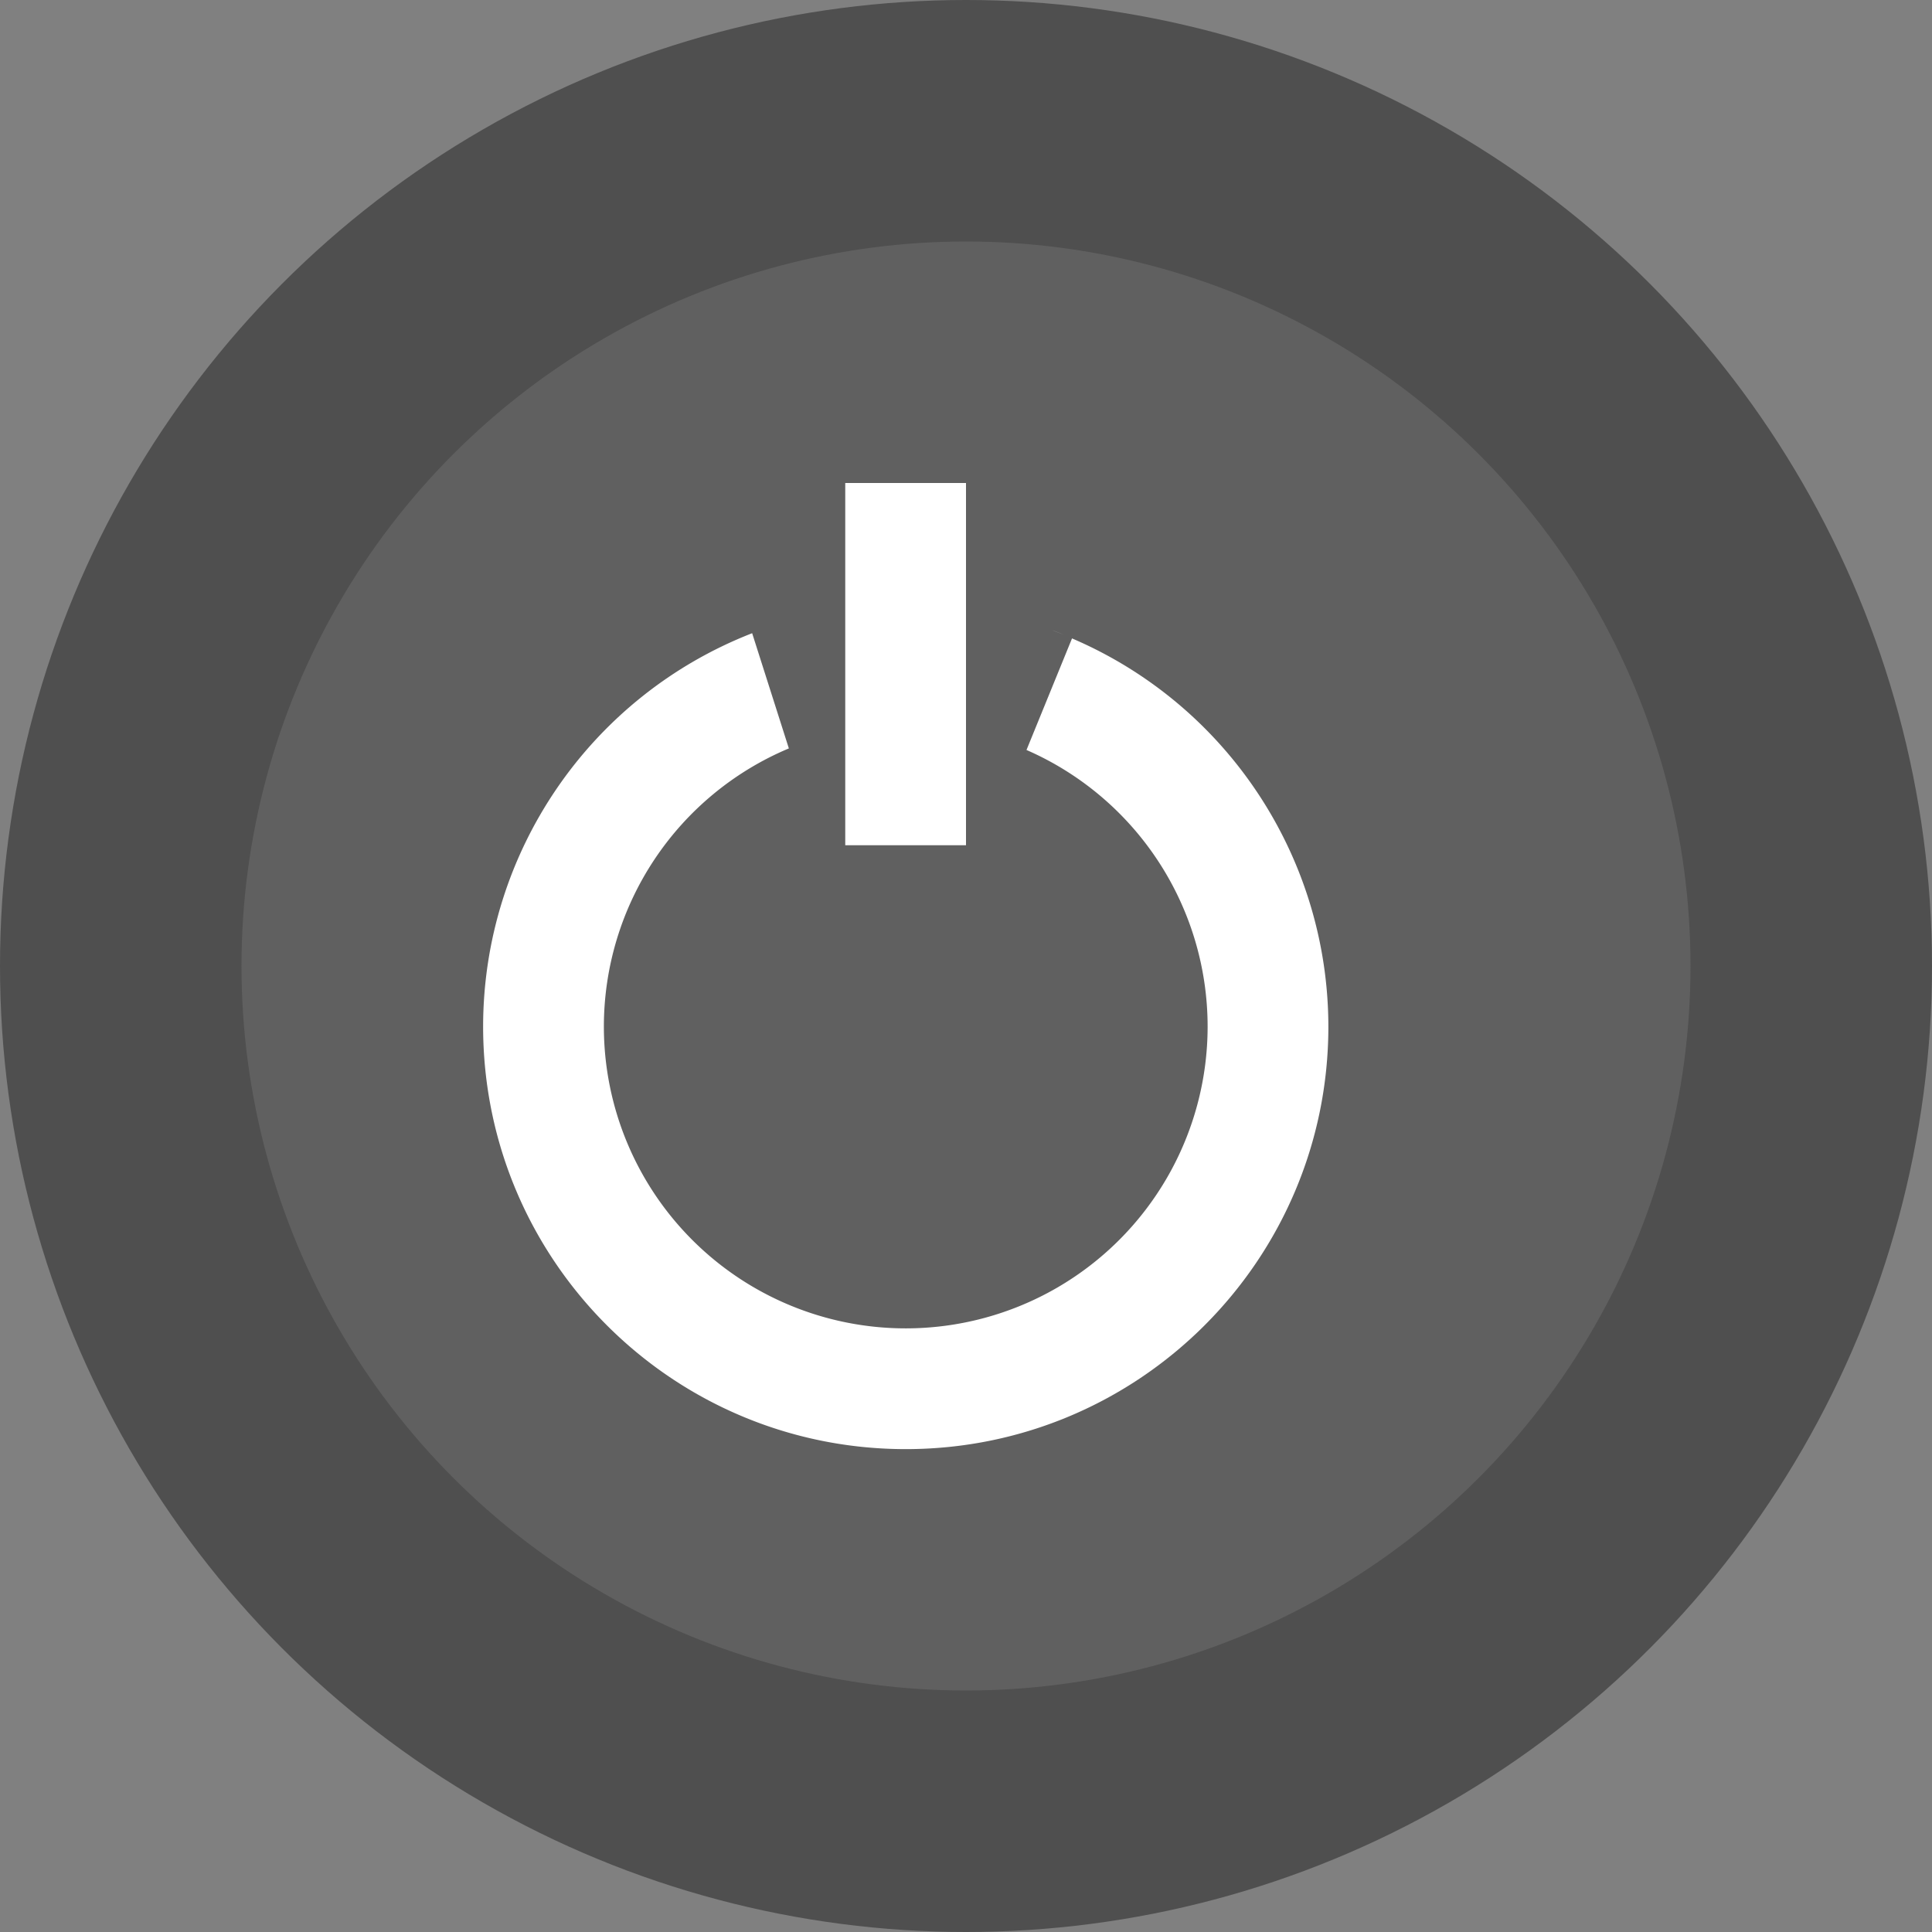 <svg xmlns="http://www.w3.org/2000/svg" width="16" height="16" version="1.1" viewBox="0 0 16 16">
 <rect x="0" y="0" width="16" height="16" fill="#808080" stroke="none"/>
 <ellipse fill="#4f4f4f" cx="8" cy="8" rx="8" ry="8"/>
 <ellipse fill="#606060" cx="8" cy="8" rx="6" ry="6"/>
 <path fill="#fff" d="m7 4v3h1v-3h-1zm1.02 1.042c0.06 0.009 0.12 0.02 0.179 0.032-0.059-0.012-0.119-0.023-0.179-0.032zm-1.167 0.021c-0.055 0.011-0.109 0.023-0.163 0.037 0.054-0.014 0.108-0.026 0.163-0.037zm1.504 0.047c0.061 0.016 0.121 0.033 0.181 0.052-0.06-0.019-0.12-0.036-0.181-0.052zm-1.849 0.037c-0.051 0.016-0.102 0.033-0.152 0.051 0.05-0.018 0.101-0.035 0.152-0.051zm2.207 0.073c0.032 0.012 0.063 0.024 0.095 0.036-0.031-0.012-0.063-0.025-0.095-0.036zm-2.486 0.024c-1.342 0.523-2.227 1.816-2.228 3.257 0 1.933 1.567 3.5 3.5 3.5s3.5-1.567 3.5-3.5c-0.002-1.399-0.836-2.663-2.123-3.214l-0.377 0.924a2.5 2.5 0 0 1 1.5 2.29 2.5 2.5 0 0 1 -2.5 2.5 2.5 2.5 0 0 1 -2.5 -2.5 2.5 2.5 0 0 1 1.532 -2.303l-0.304-0.954z"/>
</svg>
